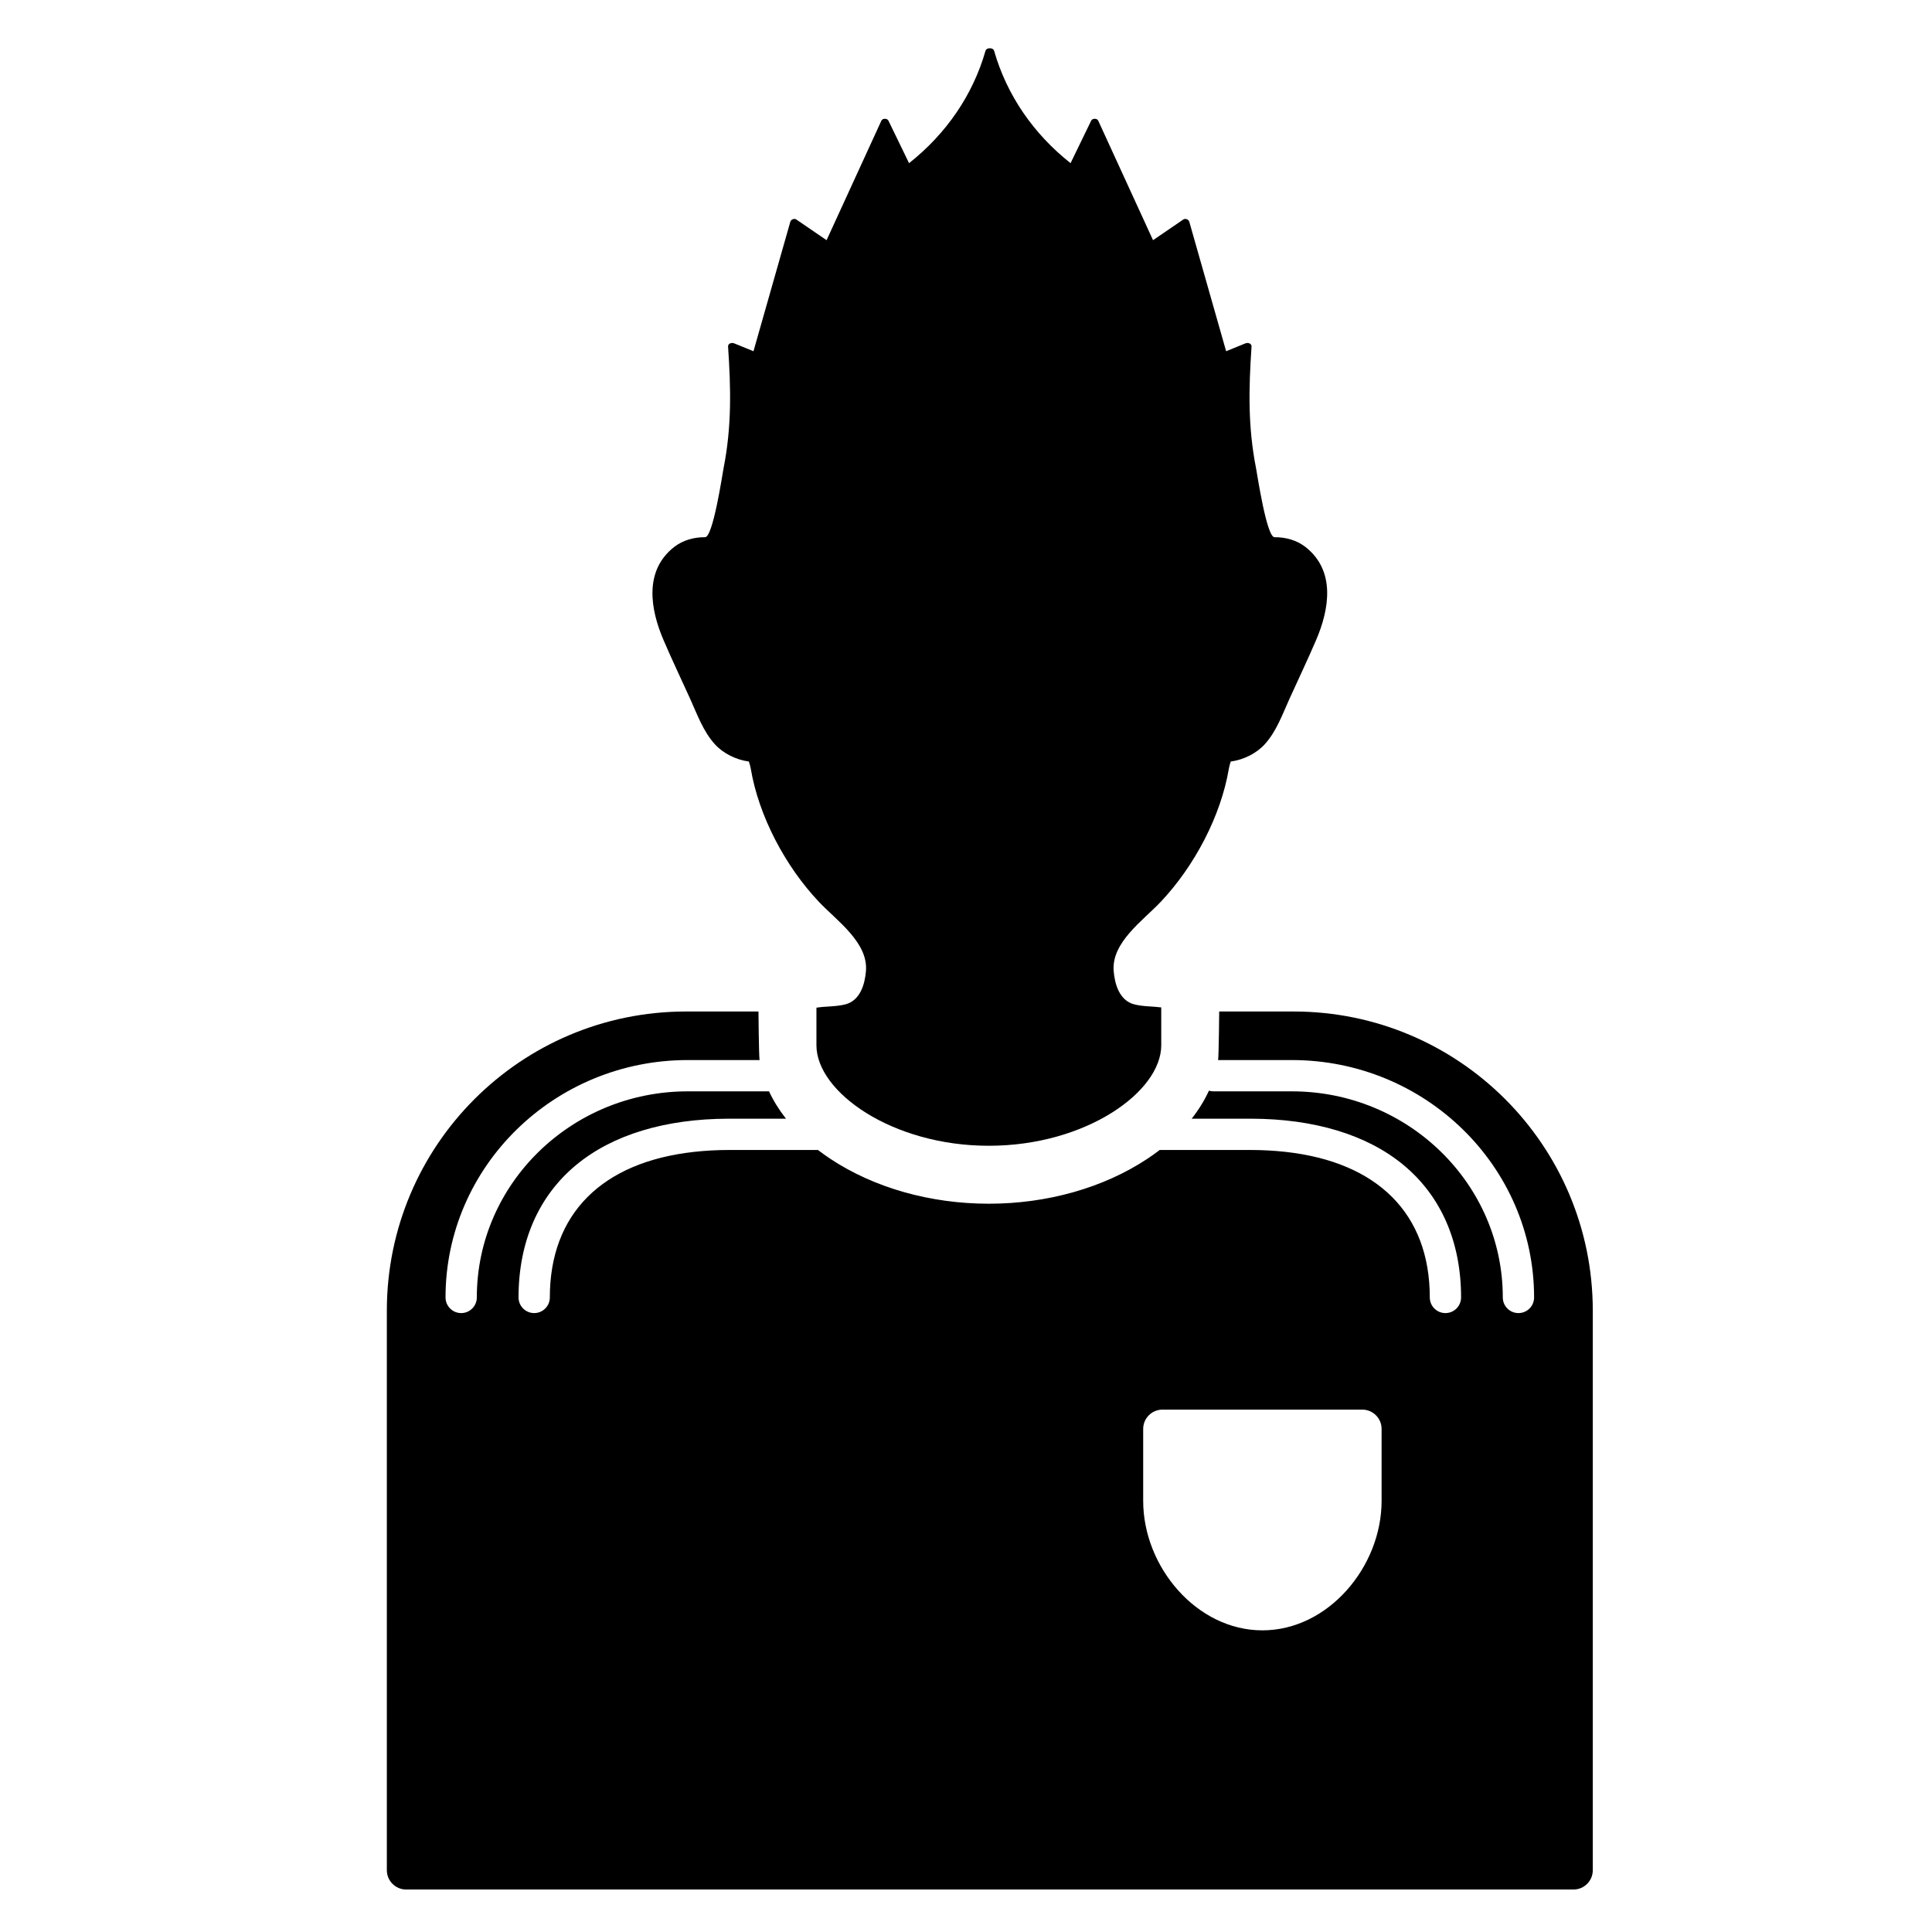<?xml version="1.0" encoding="utf-8"?>
<!-- Generator: Adobe Illustrator 17.1.0, SVG Export Plug-In . SVG Version: 6.00 Build 0)  -->
<!DOCTYPE svg PUBLIC "-//W3C//DTD SVG 1.1//EN" "http://www.w3.org/Graphics/SVG/1.1/DTD/svg11.dtd">
<svg version="1.1" id="Capa_1" xmlns="http://www.w3.org/2000/svg" xmlns:xlink="http://www.w3.org/1999/xlink" x="0px" y="0px"
	 width="1000px" height="1000px" viewBox="0 0 1000 1000" enable-background="new 0 0 1000 1000" xml:space="preserve">
<g>
	<path d="M364.944,278.061c-5.758-0.073-11.583,1.588-16.02,5.067c-15.78,12.371-12.26,32.386-5.496,48.139
		c4.398,10.245,9.213,20.352,13.827,30.515c3.608,7.948,6.678,16.718,12.744,23.422c4.254,4.701,10.919,8.065,17.618,8.962
		c0.428,1.258,0.785,2.533,0.997,3.787c4.122,24.369,17.741,50.322,35.279,68.865c9.177,9.703,25.544,20.997,24.322,35.793
		c-0.559,6.767-2.944,15.217-10.576,17.219c-4.89,1.283-10.068,0.954-15.054,1.737v19.487c0,24.042,38.98,51.989,89.236,51.989
		s89.235-27.947,89.235-51.989v-19.633c-4.671-0.602-9.482-0.394-14.042-1.591c-7.633-2.002-10.018-10.452-10.576-17.219
		c-1.222-14.796,15.145-26.09,24.322-35.793c17.538-18.543,31.157-44.496,35.279-68.865c0.212-1.254,0.568-2.529,0.997-3.787
		c6.7-0.897,13.365-4.261,17.618-8.962c6.066-6.704,9.136-15.474,12.744-23.422c4.614-10.164,9.429-20.27,13.827-30.515
		c6.763-15.753,10.284-35.768-5.497-48.139c-4.438-3.479-10.262-5.14-16.02-5.067c-4.114,0.052-8.945-32.494-9.573-35.683
		c-4.248-21.55-3.823-41.085-2.339-62.978c0.11-1.621-1.829-2.224-3.162-1.679l-9.985,4.077
		c-6.358-22.343-12.717-44.685-19.075-67.028c-0.319-1.121-1.983-1.917-3.087-1.163c-5.225,3.57-10.45,7.14-15.675,10.71
		c-9.46-20.627-18.919-41.253-28.379-61.88c-0.593-1.294-3.021-1.254-3.629,0c-3.56,7.338-7.12,14.677-10.679,22.015
		c-19.294-15.25-33.032-35.329-39.554-58.095c-0.279-0.973-1.291-1.433-2.243-1.372c-0.952-0.061-1.964,0.399-2.243,1.372
		c-6.522,22.766-20.26,42.845-39.554,58.095c-3.56-7.338-7.12-14.677-10.679-22.015c-0.609-1.254-3.036-1.294-3.629,0
		c-9.46,20.627-18.919,41.254-28.379,61.88c-5.225-3.57-10.45-7.14-15.675-10.71c-1.104-0.754-2.768,0.042-3.087,1.163
		c-6.358,22.343-12.717,44.685-19.075,67.028l-9.985-4.077c-1.333-0.544-3.272,0.059-3.162,1.679
		c1.484,21.894,1.909,41.428-2.339,62.978C373.888,245.567,369.058,278.113,364.944,278.061z"/>
	<path d="M200.228,678.415v289.593c0,5.523,4.477,10,10,10h604.196c5.523,0,10-4.477,10-10V678.415
		c0-85.529-69.335-154.864-154.864-154.864h-38.504c0,0-0.195,22.599-0.565,25.133h38.181c69.13,0,125.372,55.118,125.372,122.867
		c0,4.473-3.626,8.098-8.098,8.098s-8.098-3.625-8.098-8.098c0-58.819-48.976-106.672-109.175-106.672h-31.49h-9.12
		c-0.807,0-1.585-0.122-2.321-0.342c-2.281,4.988-5.273,9.843-8.927,14.491h30.382c0.118,0,0.233,0.005,0.352,0.006
		c32.722,0.059,59.972,8.314,78.816,23.894c19.554,16.166,29.89,39.896,29.89,68.623c0,4.473-3.626,8.098-8.098,8.098
		s-8.098-3.625-8.098-8.098c0-43.276-26.959-70.066-74.677-75.346c-5.768-0.638-11.821-0.981-18.185-0.981h-46.931
		c-2.061,1.585-4.214,3.124-6.459,4.61c-22.607,14.967-51.723,23.209-81.986,23.209s-59.379-8.242-81.986-23.209
		c-2.245-1.486-4.399-3.025-6.459-4.61h-45.919c-6.364,0-12.417,0.343-18.185,0.981c-47.718,5.279-74.677,32.07-74.677,75.346
		c0,4.473-3.626,8.098-8.098,8.098s-8.098-3.625-8.098-8.098c0-28.728,10.336-52.457,29.89-68.623
		c18.844-15.579,46.094-23.834,78.816-23.894c0.118,0,0.233-0.006,0.352-0.006h29.37c-3.57-4.543-6.513-9.281-8.774-14.149h-10.583
		h-31.49c-60.2,0-109.175,47.853-109.175,106.672c0,4.473-3.626,8.098-8.098,8.098s-8.098-3.625-8.098-8.098
		c0-67.749,56.242-122.867,125.372-122.867h37.17c-0.37-2.534-0.565-25.133-0.565-25.133h-37.492
		C269.563,523.551,200.228,592.886,200.228,678.415z M591.71,739.614c0-5.523,4.477-10,10-10h103.401c5.523,0,10,4.477,10,10v37.26
		c0,34.076-27.624,66.99-61.7,66.99s-61.7-32.914-61.7-66.99V739.614z"/>
</g>
</svg>
